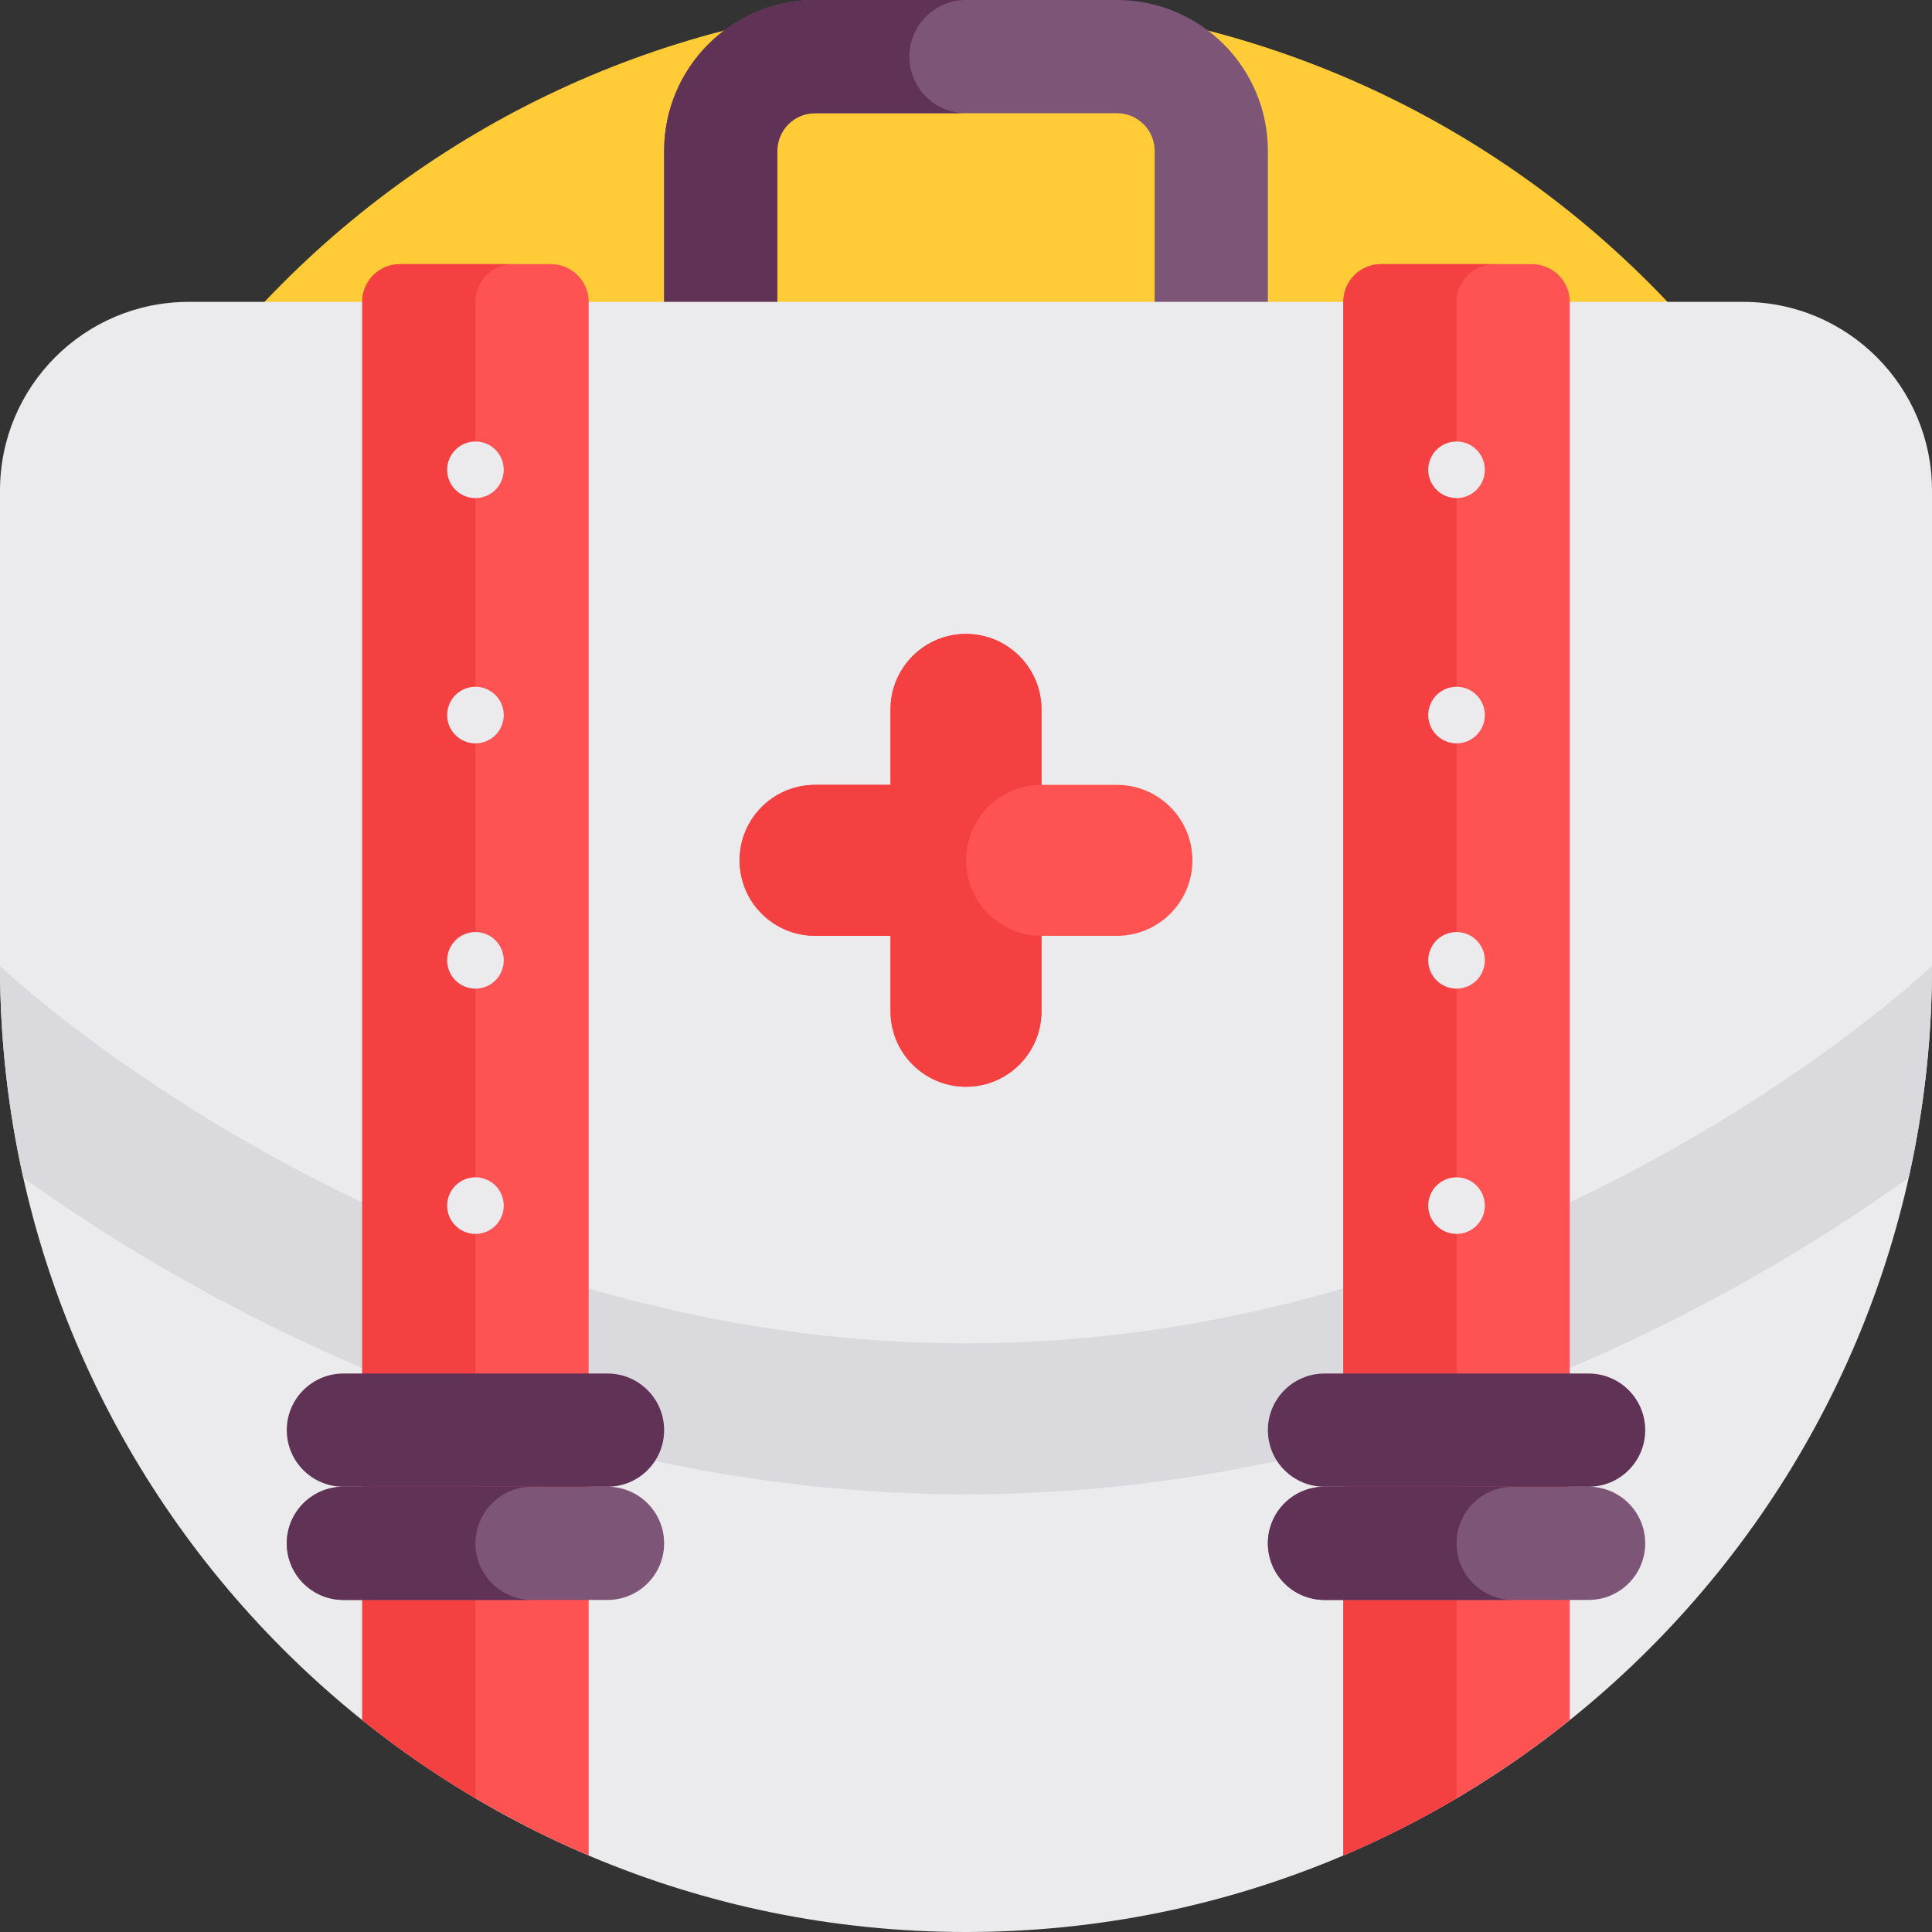 <svg id="Capa_1" enable-background="new 0 0 512 512" height="512" viewBox="0 0 512 512" width="512" xmlns="http://www.w3.org/2000/svg"><rect x="0" y="0" width="512" height="512" fill="#333333" stroke="none"/><g><g><path d="m512 256c0 141.385-114.615 256-256 256s-256-114.615-256-256z" fill="#ebeaec"/></g><g><path d="m0 256c0-141.385 114.615-256 256-256s256 114.615 256 256l-256 100z" fill="#ffcb37"/></g><g><g><path d="m176 40v60h30v-60c0-5.523 4.477-10 10-10h80c5.523 0 10 4.477 10 10v60h30v-60c0-22.091-17.909-40-40-40h-80c-22.091 0-40 17.909-40 40z" fill="#7c5577"/></g><g><path d="m241 15c0-8.284 6.716-15 15-15h-40c-22.091 0-40 17.909-40 40v60h30v-60c0-5.523 4.477-10 10-10h40c-8.284 0-15-6.716-15-15z" fill="#603256"/></g></g><g><path d="m505.816 312.11c4.038-18.059 6.184-36.833 6.184-56.11h-512c0 19.277 2.146 38.051 6.184 56.11 45.972 32.919 135.591 83.89 249.816 83.89s203.844-50.971 249.816-83.89z" fill="#dad9dd"/></g><g><path d="m512 256s-105 100-256 100-256-100-256-100v-126c0-27.614 22.386-50 50-50h412c27.614 0 50 22.386 50 50z" fill="#ebeaec"/></g><g><path d="m296 208h-20v-20c0-11.046-8.954-20-20-20-11.046 0-20 8.954-20 20v20h-20c-11.046 0-20 8.954-20 20 0 11.046 8.954 20 20 20h20v20c0 11.046 8.954 20 20 20 11.046 0 20-8.954 20-20v-20h20c11.046 0 20-8.954 20-20 0-11.046-8.954-20-20-20z" fill="#ff5252"/></g><g><path d="m146 70h-40c-5.523 0-10 4.477-10 10v375.829c18.143 14.546 38.3 26.681 60 35.899v-411.728c0-5.523-4.477-10-10-10z" fill="#ff5252"/></g><g><path d="m126 80c0-5.523 4.477-10 10-10h-30c-5.523 0-10 4.477-10 10v375.829c9.472 7.594 19.497 14.523 30 20.731z" fill="#f44040"/></g><g><path d="m406 70h-40c-5.523 0-10 4.477-10 10v411.728c21.7-9.217 41.857-21.353 60-35.899v-375.829c0-5.523-4.477-10-10-10z" fill="#ff5252"/></g><g><path d="m386 80c0-5.523 4.477-10 10-10h-30c-5.523 0-10 4.477-10 10v411.728c10.371-4.405 20.385-9.484 30-15.167z" fill="#f44040"/></g><g><path d="m256 228c0-11.046 8.954-20 20-20v-20c0-11.046-8.954-20-20-20s-20 8.954-20 20v20h-20c-11.046 0-20 8.954-20 20 0 11.046 8.954 20 20 20h20v20c0 11.046 8.954 20 20 20s20-8.954 20-20v-20c-11.046 0-20-8.954-20-20z" fill="#f44040"/></g><g><path d="m161 424h-70c-8.284 0-15-6.716-15-15 0-8.284 6.716-15 15-15h70c8.284 0 15 6.716 15 15 0 8.284-6.716 15-15 15z" fill="#7c5577"/></g><g><path d="m126 409c0-8.284 6.716-15 15-15h-50c-8.284 0-15 6.716-15 15s6.716 15 15 15h50c-8.284 0-15-6.716-15-15z" fill="#603256"/></g><g><path d="m161 394h-70c-8.284 0-15-6.716-15-15 0-8.284 6.716-15 15-15h70c8.284 0 15 6.716 15 15 0 8.284-6.716 15-15 15z" fill="#603256"/></g><g><path d="m421 424h-70c-8.284 0-15-6.716-15-15 0-8.284 6.716-15 15-15h70c8.284 0 15 6.716 15 15 0 8.284-6.716 15-15 15z" fill="#7c5577"/></g><g><path d="m386 409c0-8.284 6.716-15 15-15h-50c-8.284 0-15 6.716-15 15s6.716 15 15 15h50c-8.284 0-15-6.716-15-15z" fill="#603256"/></g><g><path d="m421 394h-70c-8.284 0-15-6.716-15-15 0-8.284 6.716-15 15-15h70c8.284 0 15 6.716 15 15 0 8.284-6.716 15-15 15z" fill="#603256"/></g><g><g><circle cx="126" cy="124.5" fill="#ebeaec" r="7.5"/></g><g><circle cx="126" cy="189.5" fill="#ebeaec" r="7.5"/></g><g><circle cx="126" cy="254.5" fill="#ebeaec" r="7.5"/></g><g><circle cx="126" cy="319.5" fill="#ebeaec" r="7.5"/></g></g><g><g><circle cx="386" cy="124.5" fill="#ebeaec" r="7.5"/></g><g><circle cx="386" cy="189.5" fill="#ebeaec" r="7.5"/></g><g><circle cx="386" cy="254.5" fill="#ebeaec" r="7.5"/></g><g><circle cx="386" cy="319.5" fill="#ebeaec" r="7.5"/></g></g></g></svg>